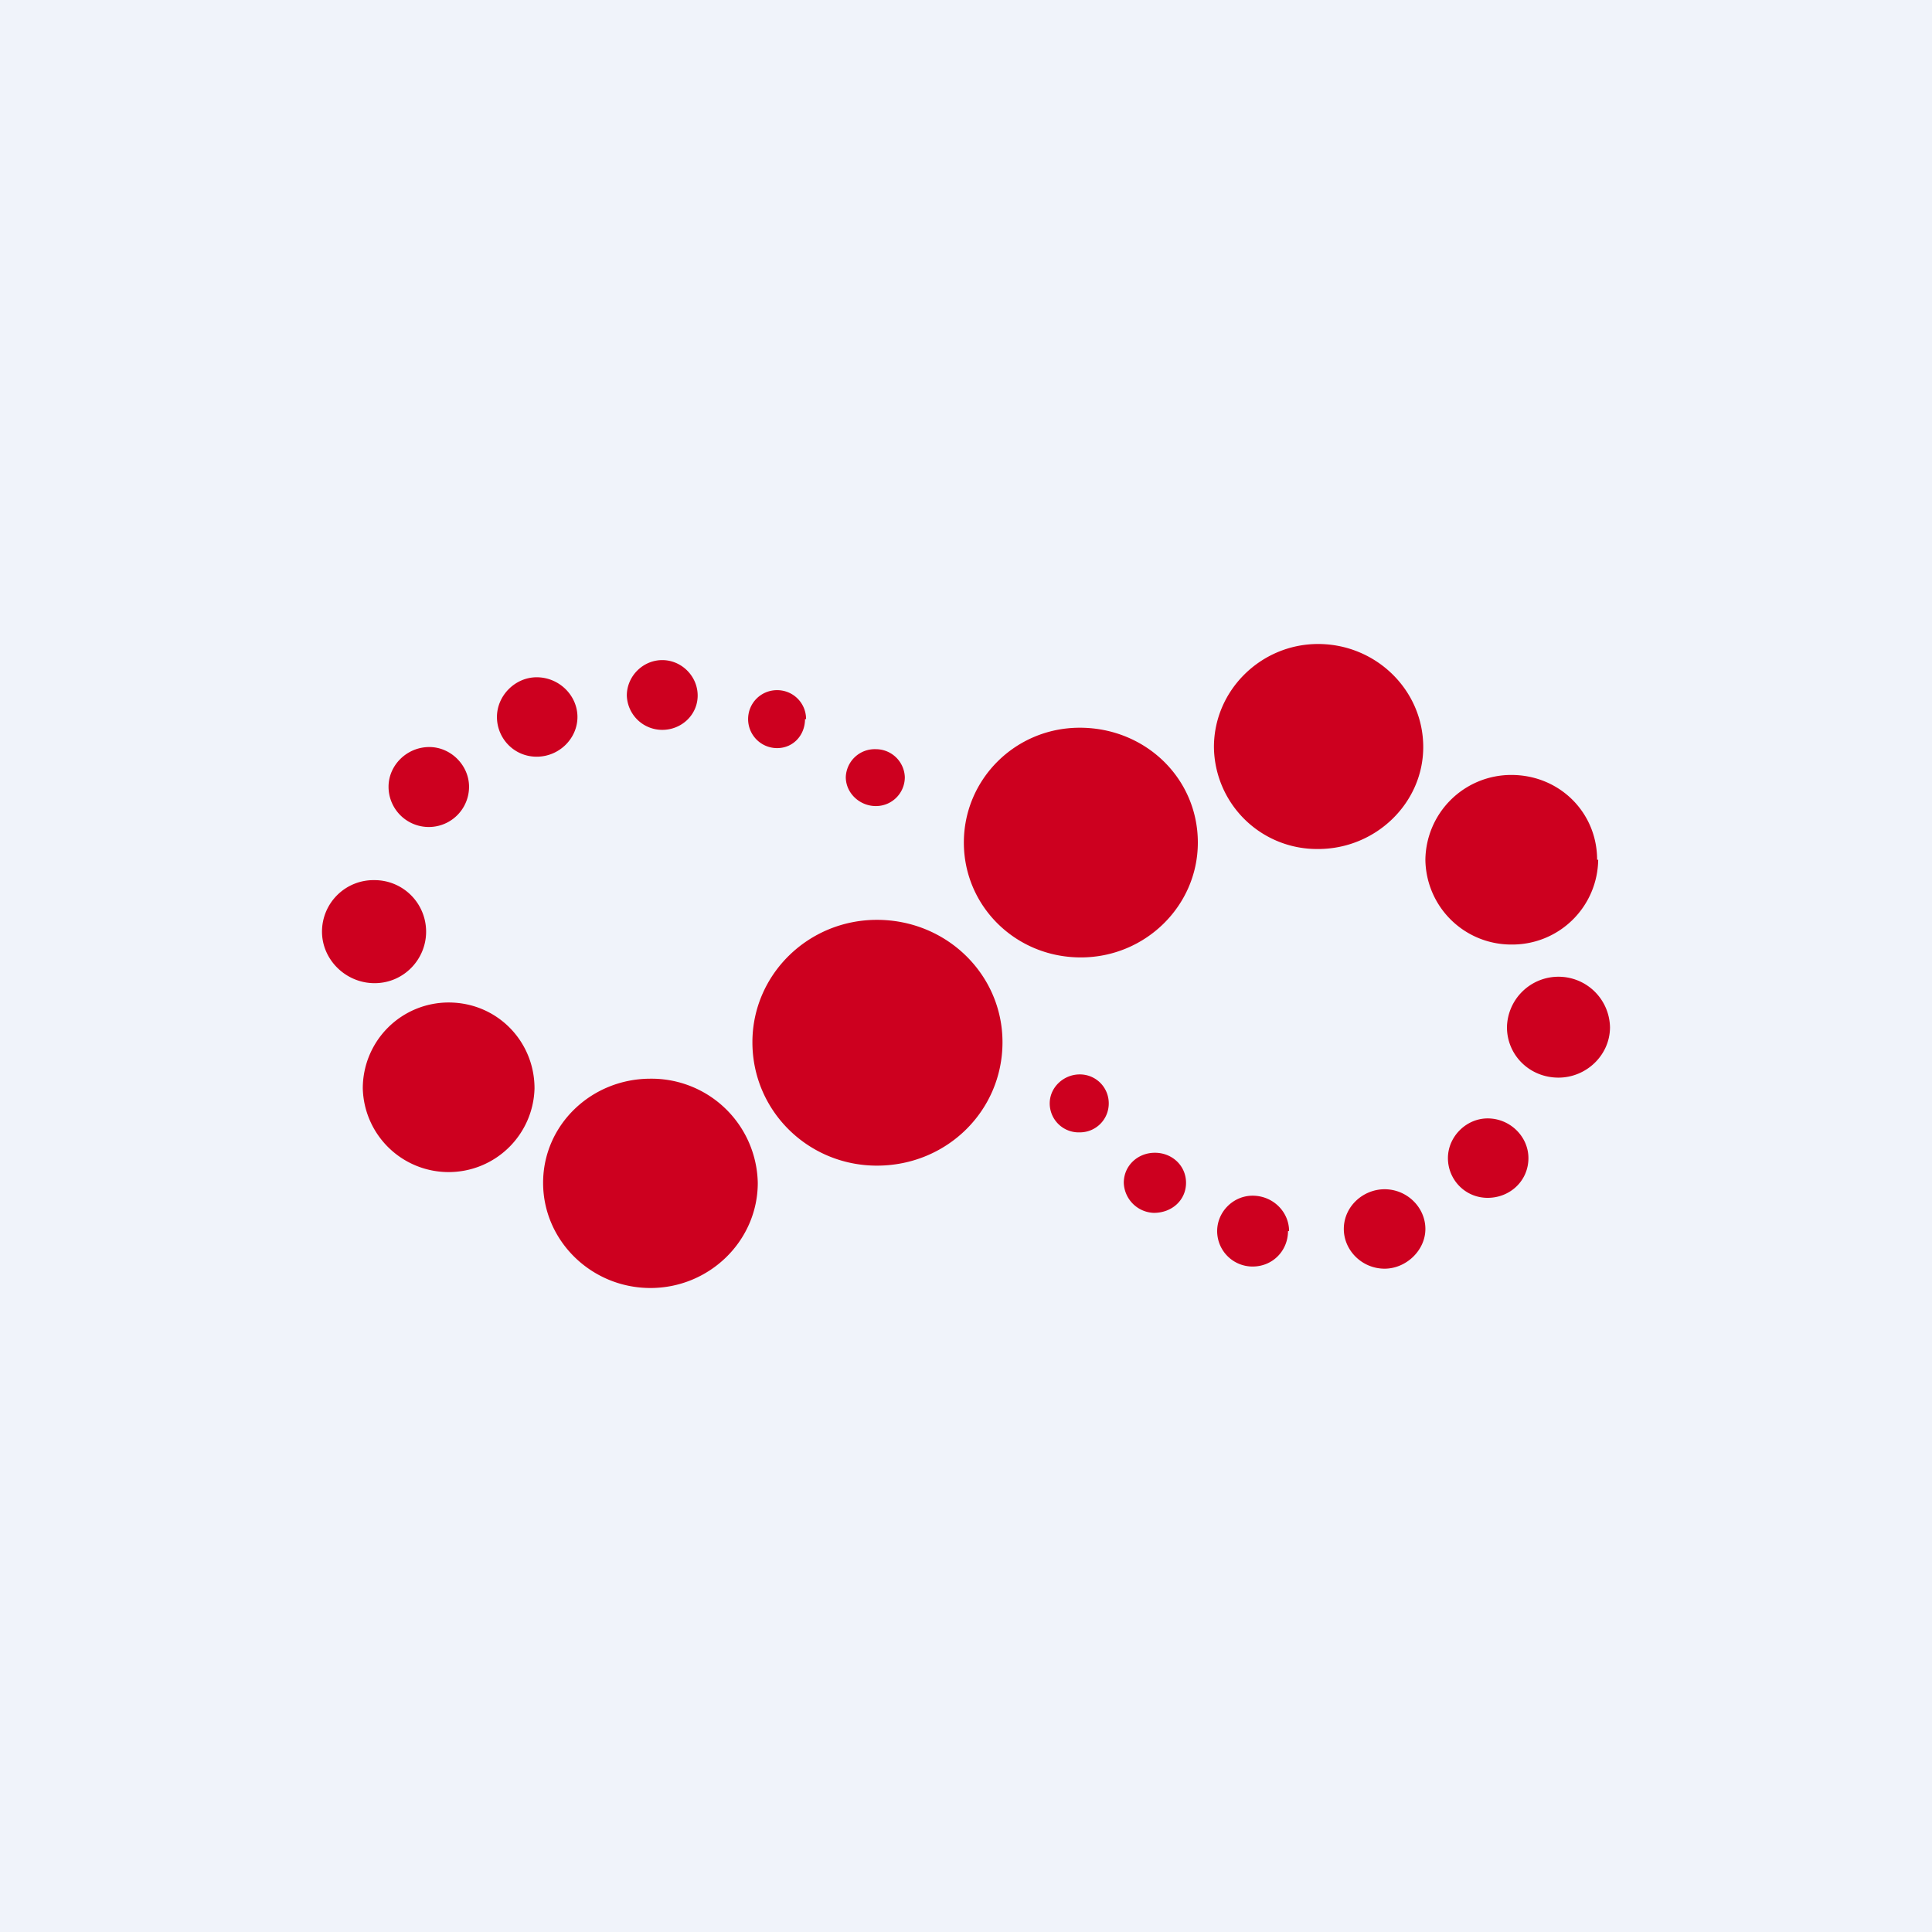 <!-- by TradingView --><svg width="18" height="18" viewBox="0 0 18 18" xmlns="http://www.w3.org/2000/svg"><path fill="#F0F3FA" d="M0 0h18v18H0z"/><path d="M13.26 6.96c0 .52-.44.95-.98.95a.96.96 0 0 1-.97-.95c0-.53.44-.96.97-.96.54 0 .98.43.98.96ZM6.5 6.48c0 .18-.15.32-.33.32a.33.33 0 0 1-.33-.32c0-.18.15-.33.33-.33.18 0 .33.15.33.33ZM5 7.05c.21 0 .38-.17.38-.37 0-.2-.17-.37-.38-.37-.2 0-.37.17-.37.37 0 .2.16.37.37.37Zm2.5-.35c0 .15-.11.27-.26.27a.27.27 0 0 1-.27-.27c0-.15.12-.27.27-.27.15 0 .27.12.27.27Zm2.57 2.22c.6 0 1.09-.48 1.09-1.07 0-.6-.49-1.07-1.1-1.07-.6 0-1.08.48-1.08 1.07 0 .59.48 1.07 1.09 1.07ZM4.37 7.33a.37.37 0 0 1-.75 0c0-.2.17-.37.38-.37.2 0 .37.17.37.37Zm3.79.18c.15 0 .27-.12.27-.27a.27.27 0 0 0-.27-.26.27.27 0 0 0-.28.26c0 .15.13.27.28.27Zm6.73.5a.8.8 0 0 1-.8.79.8.8 0 0 1-.81-.79.8.8 0 0 1 .8-.79c.45 0 .8.35.8.79ZM3.49 9.16c.27 0 .48-.22.48-.48a.48.48 0 0 0-.48-.48.48.48 0 0 0-.49.48c0 .26.22.48.49.48Zm5.85.55c0 .64-.52 1.15-1.17 1.15-.64 0-1.16-.51-1.16-1.15 0-.63.52-1.14 1.16-1.14.65 0 1.17.51 1.17 1.14Zm5.18.33c.26 0 .48-.21.48-.47a.48.48 0 0 0-.48-.47.48.48 0 0 0-.48.47c0 .26.21.47.48.47Zm-9.54.1a.8.8 0 0 1-.8.78.8.8 0 0 1-.8-.78.8.8 0 0 1 .8-.8c.45 0 .8.36.8.8ZM6.06 12c.55 0 1-.44 1-.98a.99.99 0 0 0-1-.97c-.55 0-1 .43-1 .97s.45.98 1 .98Zm4.27-1.72c0 .15-.12.27-.27.27a.27.27 0 0 1-.28-.27c0-.15.13-.27.28-.27.15 0 .27.12.27.27Zm3.53.88c.21 0 .38-.16.38-.37 0-.2-.17-.37-.38-.37-.2 0-.37.17-.37.37 0 .2.16.37.37.37Zm-2.81-.14c0 .16-.13.28-.3.28a.29.29 0 0 1-.28-.28c0-.16.13-.28.29-.28.16 0 .29.12.29.28Zm1.85.8c.2 0 .38-.17.38-.37 0-.2-.17-.37-.38-.37-.2 0-.38.16-.38.37 0 .2.17.37.38.37Zm-.9-.35c0 .18-.14.33-.33.33a.33.33 0 0 1-.33-.33c0-.18.15-.33.33-.33.19 0 .34.15.34.33Z" fill="#CD001F"/></svg>